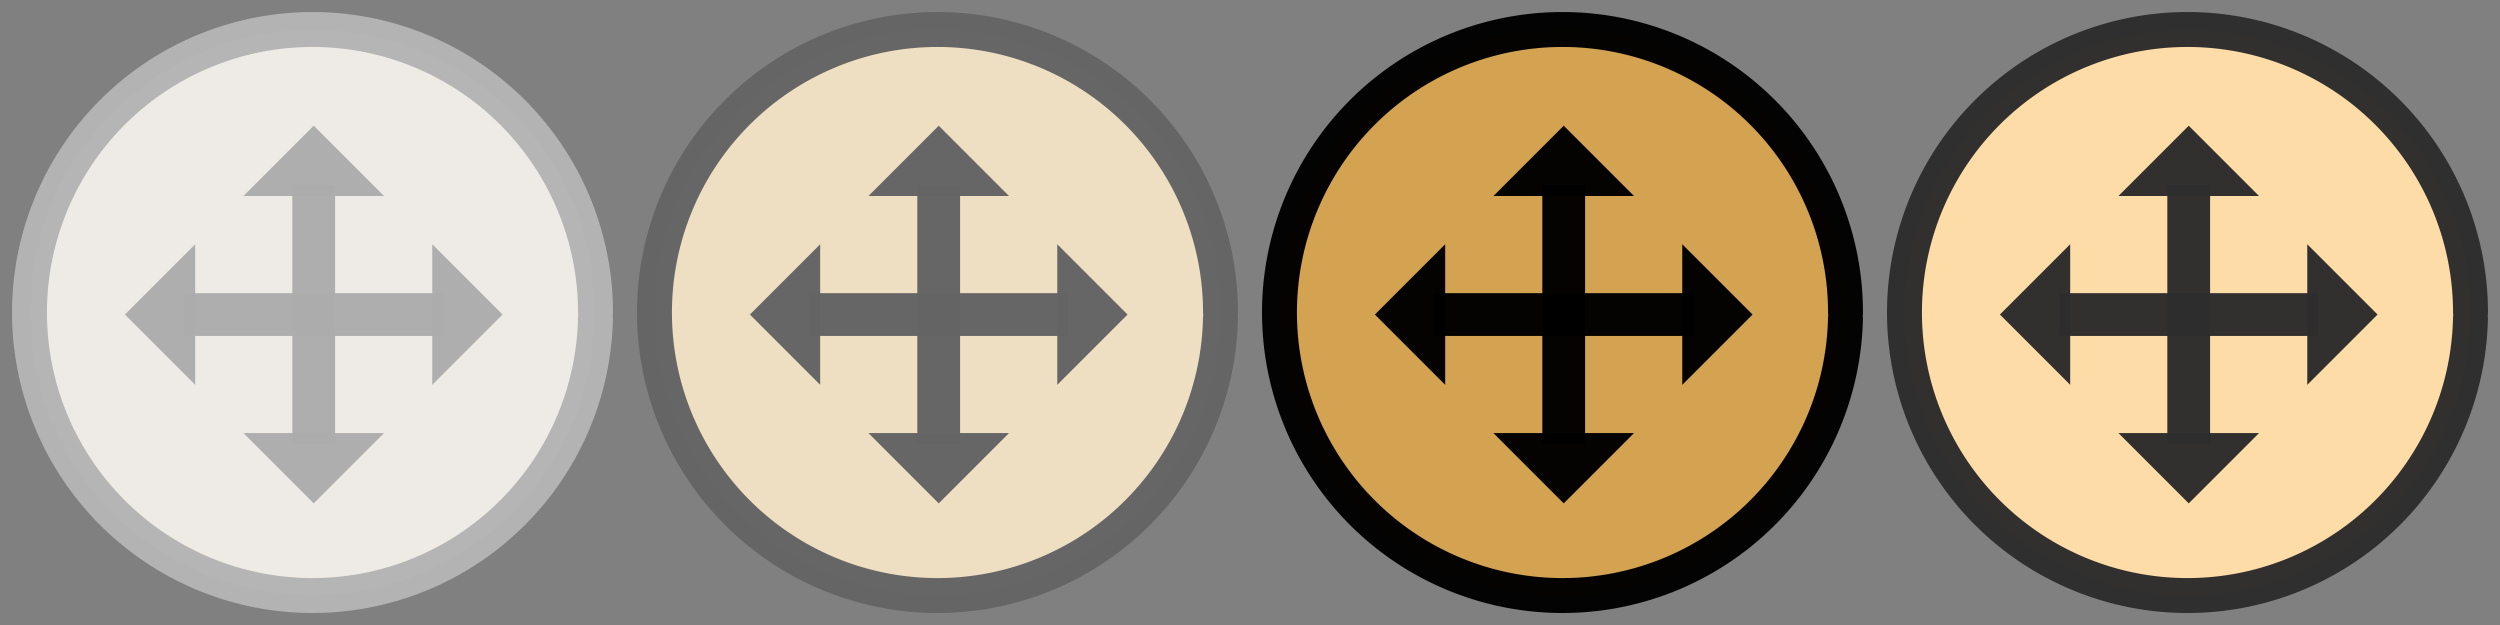 <?xml version="1.0" encoding="UTF-8" standalone="no"?>
<!-- Created with Inkscape (http://www.inkscape.org/) -->

<svg
   xmlns:dc="http://purl.org/dc/elements/1.1/"
   xmlns:cc="http://creativecommons.org/ns#"
   xmlns:rdf="http://www.w3.org/1999/02/22-rdf-syntax-ns#"
   xmlns:svg="http://www.w3.org/2000/svg"
   xmlns="http://www.w3.org/2000/svg"
   xmlns:sodipodi="http://sodipodi.sourceforge.net/DTD/sodipodi-0.dtd"
   xmlns:inkscape="http://www.inkscape.org/namespaces/inkscape"
   width="208"
   height="52"
   viewBox="0 0 208 52"
   id="svg5848"
   version="1.1"
   inkscape:version="0.91 r13725"
   sodipodi:docname="icon_move.svg">
  <rect x="0" y="0" width="208" height="52" fill="#808080" stroke="none"/>
  <defs
     id="defs5850" />
  <sodipodi:namedview
     id="base"
     pagecolor="#ffffff"
     bordercolor="#666666"
     borderopacity="1.0"
     inkscape:pageopacity="0.0"
     inkscape:pageshadow="2"
     inkscape:zoom="2.8"
     inkscape:cx="98.652213"
     inkscape:cy="34.551662"
     inkscape:document-units="px"
     inkscape:current-layer="layer1"
     showgrid="false"
     fit-margin-top="0"
     fit-margin-left="0"
     fit-margin-right="0"
     fit-margin-bottom="0"
     units="px"
     inkscape:snap-object-midpoints="false"
     inkscape:window-width="1920"
     inkscape:window-height="1017"
     inkscape:window-x="1912"
     inkscape:window-y="-8"
     inkscape:window-maximized="1"
     inkscape:snap-center="true" />
  <g
     inkscape:groupmode="layer"
     id="layer22"
     inkscape:label="box"
     transform="translate(-237.891,-396.038)"
     style="display:none"
     sodipodi:insensitive="true">
    <rect
       style="opacity:0.98;fill:#000000;fill-opacity:0.278;fill-rule:nonzero;stroke:none;stroke-width:3;stroke-linecap:butt;stroke-linejoin:round;stroke-miterlimit:4;stroke-dasharray:none;stroke-dashoffset:0;stroke-opacity:1"
       id="rect6478"
       width="52"
       height="52"
       x="237.891"
       y="396.038" />
    <rect
       y="396.038"
       x="289.891"
       height="52"
       width="52"
       id="rect6502"
       style="opacity:0.98;fill:#000000;fill-opacity:0.278;fill-rule:nonzero;stroke:none;stroke-width:3;stroke-linecap:butt;stroke-linejoin:round;stroke-miterlimit:4;stroke-dasharray:none;stroke-dashoffset:0;stroke-opacity:1" />
    <rect
       style="opacity:0.98;fill:#000000;fill-opacity:0.278;fill-rule:nonzero;stroke:none;stroke-width:3;stroke-linecap:butt;stroke-linejoin:round;stroke-miterlimit:4;stroke-dasharray:none;stroke-dashoffset:0;stroke-opacity:1"
       id="rect6504"
       width="52"
       height="52"
       x="341.891"
       y="396.038" />
    <rect
       y="396.038"
       x="393.891"
       height="52"
       width="52"
       id="rect4149"
       style="opacity:0.98;fill:#000000;fill-opacity:0.278;fill-rule:nonzero;stroke:none;stroke-width:3;stroke-linecap:butt;stroke-linejoin:round;stroke-miterlimit:4;stroke-dasharray:none;stroke-dashoffset:0;stroke-opacity:1" />
  </g>
  <g
     inkscape:label="inactive"
     inkscape:groupmode="layer"
     id="layer1"
     transform="translate(-237.891,-396.038)"
     style="display:inline">
    <path
       style="opacity:0.98;fill:#efece7;fill-opacity:1;fill-rule:nonzero;stroke:#b3b3b3;stroke-width:2.906;stroke-linecap:round;stroke-linejoin:round;stroke-miterlimit:4;stroke-dasharray:none;stroke-dashoffset:0;stroke-opacity:1"
       id="path4593"
       sodipodi:type="arc"
       sodipodi:cx="263.89087"
       sodipodi:cy="422.03842"
       sodipodi:rx="23.546679"
       sodipodi:ry="23.54673"
       sodipodi:start="0.021328273"
       sodipodi:end="0"
       sodipodi:open="true"
       d="m 287.432,422.541 a 23.547,23.547 0 0 1 -23.918,23.042 23.547,23.547 0 0 1 -23.169,-23.795 23.547,23.547 0 0 1 23.671,-23.295 23.547,23.547 0 0 1 23.421,23.546" />
    <g
       style="display:inline;fill:#acacac;fill-opacity:1;stroke:none;stroke-opacity:1"
       transform="matrix(0.727,0,0,0.727,1.458,-17.906)"
       id="g5403">
      <path
         style="opacity:0.98;fill:#acacac;fill-opacity:1;fill-rule:nonzero;stroke:none;stroke-width:3;stroke-linecap:butt;stroke-linejoin:round;stroke-miterlimit:4;stroke-dasharray:none;stroke-dashoffset:0;stroke-opacity:1"
         d="m 347.554,597.34 0,16.088 -8.044,-8.044 z"
         id="path5405"
         inkscape:connector-curvature="0"
         sodipodi:nodetypes="cccc" />
      <path
         style="opacity:0.98;fill:#acacac;fill-opacity:1;fill-rule:nonzero;stroke:none;stroke-width:3;stroke-linecap:butt;stroke-linejoin:round;stroke-miterlimit:4;stroke-dasharray:none;stroke-dashoffset:0;stroke-opacity:1"
         d="m 346.298,602.937 29.643,0 0,4.895 -29.643,0 z"
         id="path5407"
         inkscape:connector-curvature="0"
         sodipodi:nodetypes="ccccc" />
      <path
         sodipodi:nodetypes="cccc"
         inkscape:connector-curvature="0"
         id="path5409"
         d="m 374.686,597.34 0,16.088 8.044,-8.044 z"
         style="opacity:0.98;fill:#acacac;fill-opacity:1;fill-rule:nonzero;stroke:none;stroke-width:3;stroke-linecap:butt;stroke-linejoin:round;stroke-miterlimit:4;stroke-dasharray:none;stroke-dashoffset:0;stroke-opacity:1" />
      <path
         sodipodi:nodetypes="cccc"
         inkscape:connector-curvature="0"
         id="path5411"
         d="m 369.164,591.818 -16.088,0 8.044,-8.044 z"
         style="opacity:0.98;fill:#acacac;fill-opacity:1;fill-rule:nonzero;stroke:none;stroke-width:3;stroke-linecap:butt;stroke-linejoin:round;stroke-miterlimit:4;stroke-dasharray:none;stroke-dashoffset:0;stroke-opacity:1" />
      <path
         style="opacity:0.98;fill:#acacac;fill-opacity:1;fill-rule:nonzero;stroke:none;stroke-width:3;stroke-linecap:butt;stroke-linejoin:round;stroke-miterlimit:4;stroke-dasharray:none;stroke-dashoffset:0;stroke-opacity:1"
         d="m 369.164,618.95 -16.088,0 8.044,8.044 z"
         id="path5413"
         inkscape:connector-curvature="0"
         sodipodi:nodetypes="cccc" />
      <path
         sodipodi:nodetypes="ccccc"
         inkscape:connector-curvature="0"
         id="path5415"
         d="m 363.567,590.563 0,29.643 -4.895,0 0,-29.643 z"
         style="opacity:0.98;fill:#acacac;fill-opacity:1;fill-rule:nonzero;stroke:none;stroke-width:3;stroke-linecap:butt;stroke-linejoin:round;stroke-miterlimit:4;stroke-dasharray:none;stroke-dashoffset:0;stroke-opacity:1" />
    </g>
  </g>
  <g
     inkscape:groupmode="layer"
     id="layer21"
     inkscape:label="unselected"
     transform="translate(-237.891,-396.038)"
     style="display:inline">
    <path
       d="m 339.432,422.541 a 23.547,23.547 0 0 1 -23.918,23.042 23.547,23.547 0 0 1 -23.169,-23.795 23.547,23.547 0 0 1 23.671,-23.295 23.547,23.547 0 0 1 23.421,23.546"
       sodipodi:open="true"
       sodipodi:end="0"
       sodipodi:start="0.021328273"
       sodipodi:ry="23.54673"
       sodipodi:rx="23.546679"
       sodipodi:cy="422.03842"
       sodipodi:cx="315.89087"
       sodipodi:type="arc"
       id="path6444"
       style="opacity:0.98;fill:#f0e0c3;fill-opacity:1;fill-rule:nonzero;stroke:#646464;stroke-width:2.906;stroke-linecap:round;stroke-linejoin:round;stroke-miterlimit:4;stroke-dasharray:none;stroke-dashoffset:0;stroke-opacity:1" />
    <g
       id="g5389"
       transform="matrix(0.727,0,0,0.727,53.458,-17.906)"
       style="display:inline;fill:#646464;fill-opacity:1;stroke:none;stroke-opacity:1">
      <path
         sodipodi:nodetypes="cccc"
         inkscape:connector-curvature="0"
         id="path5391"
         d="m 347.554,597.34 0,16.088 -8.044,-8.044 z"
         style="opacity:0.98;fill:#646464;fill-opacity:1;fill-rule:nonzero;stroke:none;stroke-width:3;stroke-linecap:butt;stroke-linejoin:round;stroke-miterlimit:4;stroke-dasharray:none;stroke-dashoffset:0;stroke-opacity:1" />
      <path
         sodipodi:nodetypes="ccccc"
         inkscape:connector-curvature="0"
         id="path5393"
         d="m 346.298,602.937 29.643,0 0,4.895 -29.643,0 z"
         style="opacity:0.98;fill:#646464;fill-opacity:1;fill-rule:nonzero;stroke:none;stroke-width:3;stroke-linecap:butt;stroke-linejoin:round;stroke-miterlimit:4;stroke-dasharray:none;stroke-dashoffset:0;stroke-opacity:1" />
      <path
         style="opacity:0.98;fill:#646464;fill-opacity:1;fill-rule:nonzero;stroke:none;stroke-width:3;stroke-linecap:butt;stroke-linejoin:round;stroke-miterlimit:4;stroke-dasharray:none;stroke-dashoffset:0;stroke-opacity:1"
         d="m 374.686,597.34 0,16.088 8.044,-8.044 z"
         id="path5395"
         inkscape:connector-curvature="0"
         sodipodi:nodetypes="cccc" />
      <path
         style="opacity:0.98;fill:#646464;fill-opacity:1;fill-rule:nonzero;stroke:none;stroke-width:3;stroke-linecap:butt;stroke-linejoin:round;stroke-miterlimit:4;stroke-dasharray:none;stroke-dashoffset:0;stroke-opacity:1"
         d="m 369.164,591.818 -16.088,0 8.044,-8.044 z"
         id="path5397"
         inkscape:connector-curvature="0"
         sodipodi:nodetypes="cccc" />
      <path
         sodipodi:nodetypes="cccc"
         inkscape:connector-curvature="0"
         id="path5399"
         d="m 369.164,618.95 -16.088,0 8.044,8.044 z"
         style="opacity:0.98;fill:#646464;fill-opacity:1;fill-rule:nonzero;stroke:none;stroke-width:3;stroke-linecap:butt;stroke-linejoin:round;stroke-miterlimit:4;stroke-dasharray:none;stroke-dashoffset:0;stroke-opacity:1" />
      <path
         style="opacity:0.98;fill:#646464;fill-opacity:1;fill-rule:nonzero;stroke:none;stroke-width:3;stroke-linecap:butt;stroke-linejoin:round;stroke-miterlimit:4;stroke-dasharray:none;stroke-dashoffset:0;stroke-opacity:1"
         d="m 363.567,590.563 0,29.643 -4.895,0 0,-29.643 z"
         id="path5401"
         inkscape:connector-curvature="0"
         sodipodi:nodetypes="ccccc" />
    </g>
  </g>
  <g
     inkscape:groupmode="layer"
     id="layer20"
     inkscape:label="selected"
     transform="translate(-237.891,-396.038)"
     style="display:inline">
    <path
       style="opacity:0.98;fill:#d4a350;fill-opacity:1;fill-rule:nonzero;stroke:#000000;stroke-width:2.906;stroke-linecap:round;stroke-linejoin:round;stroke-miterlimit:4;stroke-dasharray:none;stroke-dashoffset:0;stroke-opacity:1"
       id="path6462"
       sodipodi:type="arc"
       sodipodi:cx="367.89087"
       sodipodi:cy="422.03842"
       sodipodi:rx="23.546679"
       sodipodi:ry="23.54673"
       sodipodi:start="0.021328273"
       sodipodi:end="0"
       sodipodi:open="true"
       d="m 391.432,422.541 a 23.547,23.547 0 0 1 -23.918,23.042 23.547,23.547 0 0 1 -23.169,-23.795 23.547,23.547 0 0 1 23.671,-23.295 23.547,23.547 0 0 1 23.421,23.546" />
    <g
       style="display:inline;fill:#000000;fill-opacity:1;stroke:none;stroke-opacity:1"
       transform="matrix(0.727,0,0,0.727,105.458,-17.906)"
       id="g5375">
      <path
         style="opacity:0.98;fill:#000000;fill-opacity:1;fill-rule:nonzero;stroke:none;stroke-width:3;stroke-linecap:butt;stroke-linejoin:round;stroke-miterlimit:4;stroke-dasharray:none;stroke-dashoffset:0;stroke-opacity:1"
         d="m 347.554,597.34 0,16.088 -8.044,-8.044 z"
         id="path5377"
         inkscape:connector-curvature="0"
         sodipodi:nodetypes="cccc" />
      <path
         style="opacity:0.98;fill:#000000;fill-opacity:1;fill-rule:nonzero;stroke:none;stroke-width:3;stroke-linecap:butt;stroke-linejoin:round;stroke-miterlimit:4;stroke-dasharray:none;stroke-dashoffset:0;stroke-opacity:1"
         d="m 346.298,602.937 29.643,0 0,4.895 -29.643,0 z"
         id="path5379"
         inkscape:connector-curvature="0"
         sodipodi:nodetypes="ccccc" />
      <path
         sodipodi:nodetypes="cccc"
         inkscape:connector-curvature="0"
         id="path5381"
         d="m 374.686,597.34 0,16.088 8.044,-8.044 z"
         style="opacity:0.98;fill:#000000;fill-opacity:1;fill-rule:nonzero;stroke:none;stroke-width:3;stroke-linecap:butt;stroke-linejoin:round;stroke-miterlimit:4;stroke-dasharray:none;stroke-dashoffset:0;stroke-opacity:1" />
      <path
         sodipodi:nodetypes="cccc"
         inkscape:connector-curvature="0"
         id="path5383"
         d="m 369.164,591.818 -16.088,0 8.044,-8.044 z"
         style="opacity:0.98;fill:#000000;fill-opacity:1;fill-rule:nonzero;stroke:none;stroke-width:3;stroke-linecap:butt;stroke-linejoin:round;stroke-miterlimit:4;stroke-dasharray:none;stroke-dashoffset:0;stroke-opacity:1" />
      <path
         style="opacity:0.98;fill:#000000;fill-opacity:1;fill-rule:nonzero;stroke:none;stroke-width:3;stroke-linecap:butt;stroke-linejoin:round;stroke-miterlimit:4;stroke-dasharray:none;stroke-dashoffset:0;stroke-opacity:1"
         d="m 369.164,618.95 -16.088,0 8.044,8.044 z"
         id="path5385"
         inkscape:connector-curvature="0"
         sodipodi:nodetypes="cccc" />
      <path
         sodipodi:nodetypes="ccccc"
         inkscape:connector-curvature="0"
         id="path5387"
         d="m 363.567,590.563 0,29.643 -4.895,0 0,-29.643 z"
         style="opacity:0.98;fill:#000000;fill-opacity:1;fill-rule:nonzero;stroke:none;stroke-width:3;stroke-linecap:butt;stroke-linejoin:round;stroke-miterlimit:4;stroke-dasharray:none;stroke-dashoffset:0;stroke-opacity:1" />
    </g>
  </g>
  <g
     inkscape:groupmode="layer"
     id="layer2"
     inkscape:label="hovered">
    <path
       transform="translate(-237.891,-396.038)"
       d="m 443.432,422.541 a 23.547,23.547 0 0 1 -23.918,23.042 23.547,23.547 0 0 1 -23.169,-23.795 23.547,23.547 0 0 1 23.671,-23.295 23.547,23.547 0 0 1 23.421,23.546"
       sodipodi:open="true"
       sodipodi:end="0"
       sodipodi:start="0.021328273"
       sodipodi:ry="23.54673"
       sodipodi:rx="23.546679"
       sodipodi:cy="422.03842"
       sodipodi:cx="419.89087"
       sodipodi:type="arc"
       id="path4145"
       style="display:inline;opacity:0.98;fill:#ffdda8;fill-opacity:1;fill-rule:nonzero;stroke:#2d2d2d;stroke-width:2.906;stroke-linecap:round;stroke-linejoin:round;stroke-miterlimit:4;stroke-dasharray:none;stroke-dashoffset:0;stroke-opacity:1" />
    <g
       id="g6464"
       transform="matrix(0.727,0,0,0.727,-80.433,-413.944)"
       style="display:inline;fill:#2d2d2d;fill-opacity:1;stroke:none;stroke-opacity:1">
      <path
         sodipodi:nodetypes="cccc"
         inkscape:connector-curvature="0"
         id="path6466"
         d="m 347.554,597.34 0,16.088 -8.044,-8.044 z"
         style="opacity:0.98;fill:#2d2d2d;fill-opacity:1;fill-rule:nonzero;stroke:none;stroke-width:3;stroke-linecap:butt;stroke-linejoin:round;stroke-miterlimit:4;stroke-dasharray:none;stroke-dashoffset:0;stroke-opacity:1" />
      <path
         sodipodi:nodetypes="ccccc"
         inkscape:connector-curvature="0"
         id="path6468"
         d="m 346.298,602.937 29.643,0 0,4.895 -29.643,0 z"
         style="opacity:0.98;fill:#2d2d2d;fill-opacity:1;fill-rule:nonzero;stroke:none;stroke-width:3;stroke-linecap:butt;stroke-linejoin:round;stroke-miterlimit:4;stroke-dasharray:none;stroke-dashoffset:0;stroke-opacity:1" />
      <path
         style="opacity:0.98;fill:#2d2d2d;fill-opacity:1;fill-rule:nonzero;stroke:none;stroke-width:3;stroke-linecap:butt;stroke-linejoin:round;stroke-miterlimit:4;stroke-dasharray:none;stroke-dashoffset:0;stroke-opacity:1"
         d="m 374.686,597.34 0,16.088 8.044,-8.044 z"
         id="path6470"
         inkscape:connector-curvature="0"
         sodipodi:nodetypes="cccc" />
      <path
         style="opacity:0.98;fill:#2d2d2d;fill-opacity:1;fill-rule:nonzero;stroke:none;stroke-width:3;stroke-linecap:butt;stroke-linejoin:round;stroke-miterlimit:4;stroke-dasharray:none;stroke-dashoffset:0;stroke-opacity:1"
         d="m 369.164,591.818 -16.088,0 8.044,-8.044 z"
         id="path6472"
         inkscape:connector-curvature="0"
         sodipodi:nodetypes="cccc" />
      <path
         sodipodi:nodetypes="cccc"
         inkscape:connector-curvature="0"
         id="path6474"
         d="m 369.164,618.95 -16.088,0 8.044,8.044 z"
         style="opacity:0.98;fill:#2d2d2d;fill-opacity:1;fill-rule:nonzero;stroke:none;stroke-width:3;stroke-linecap:butt;stroke-linejoin:round;stroke-miterlimit:4;stroke-dasharray:none;stroke-dashoffset:0;stroke-opacity:1" />
      <path
         style="opacity:0.98;fill:#2d2d2d;fill-opacity:1;fill-rule:nonzero;stroke:none;stroke-width:3;stroke-linecap:butt;stroke-linejoin:round;stroke-miterlimit:4;stroke-dasharray:none;stroke-dashoffset:0;stroke-opacity:1"
         d="m 363.567,590.563 0,29.643 -4.895,0 0,-29.643 z"
         id="path6476"
         inkscape:connector-curvature="0"
         sodipodi:nodetypes="ccccc" />
    </g>
  </g>
</svg>
